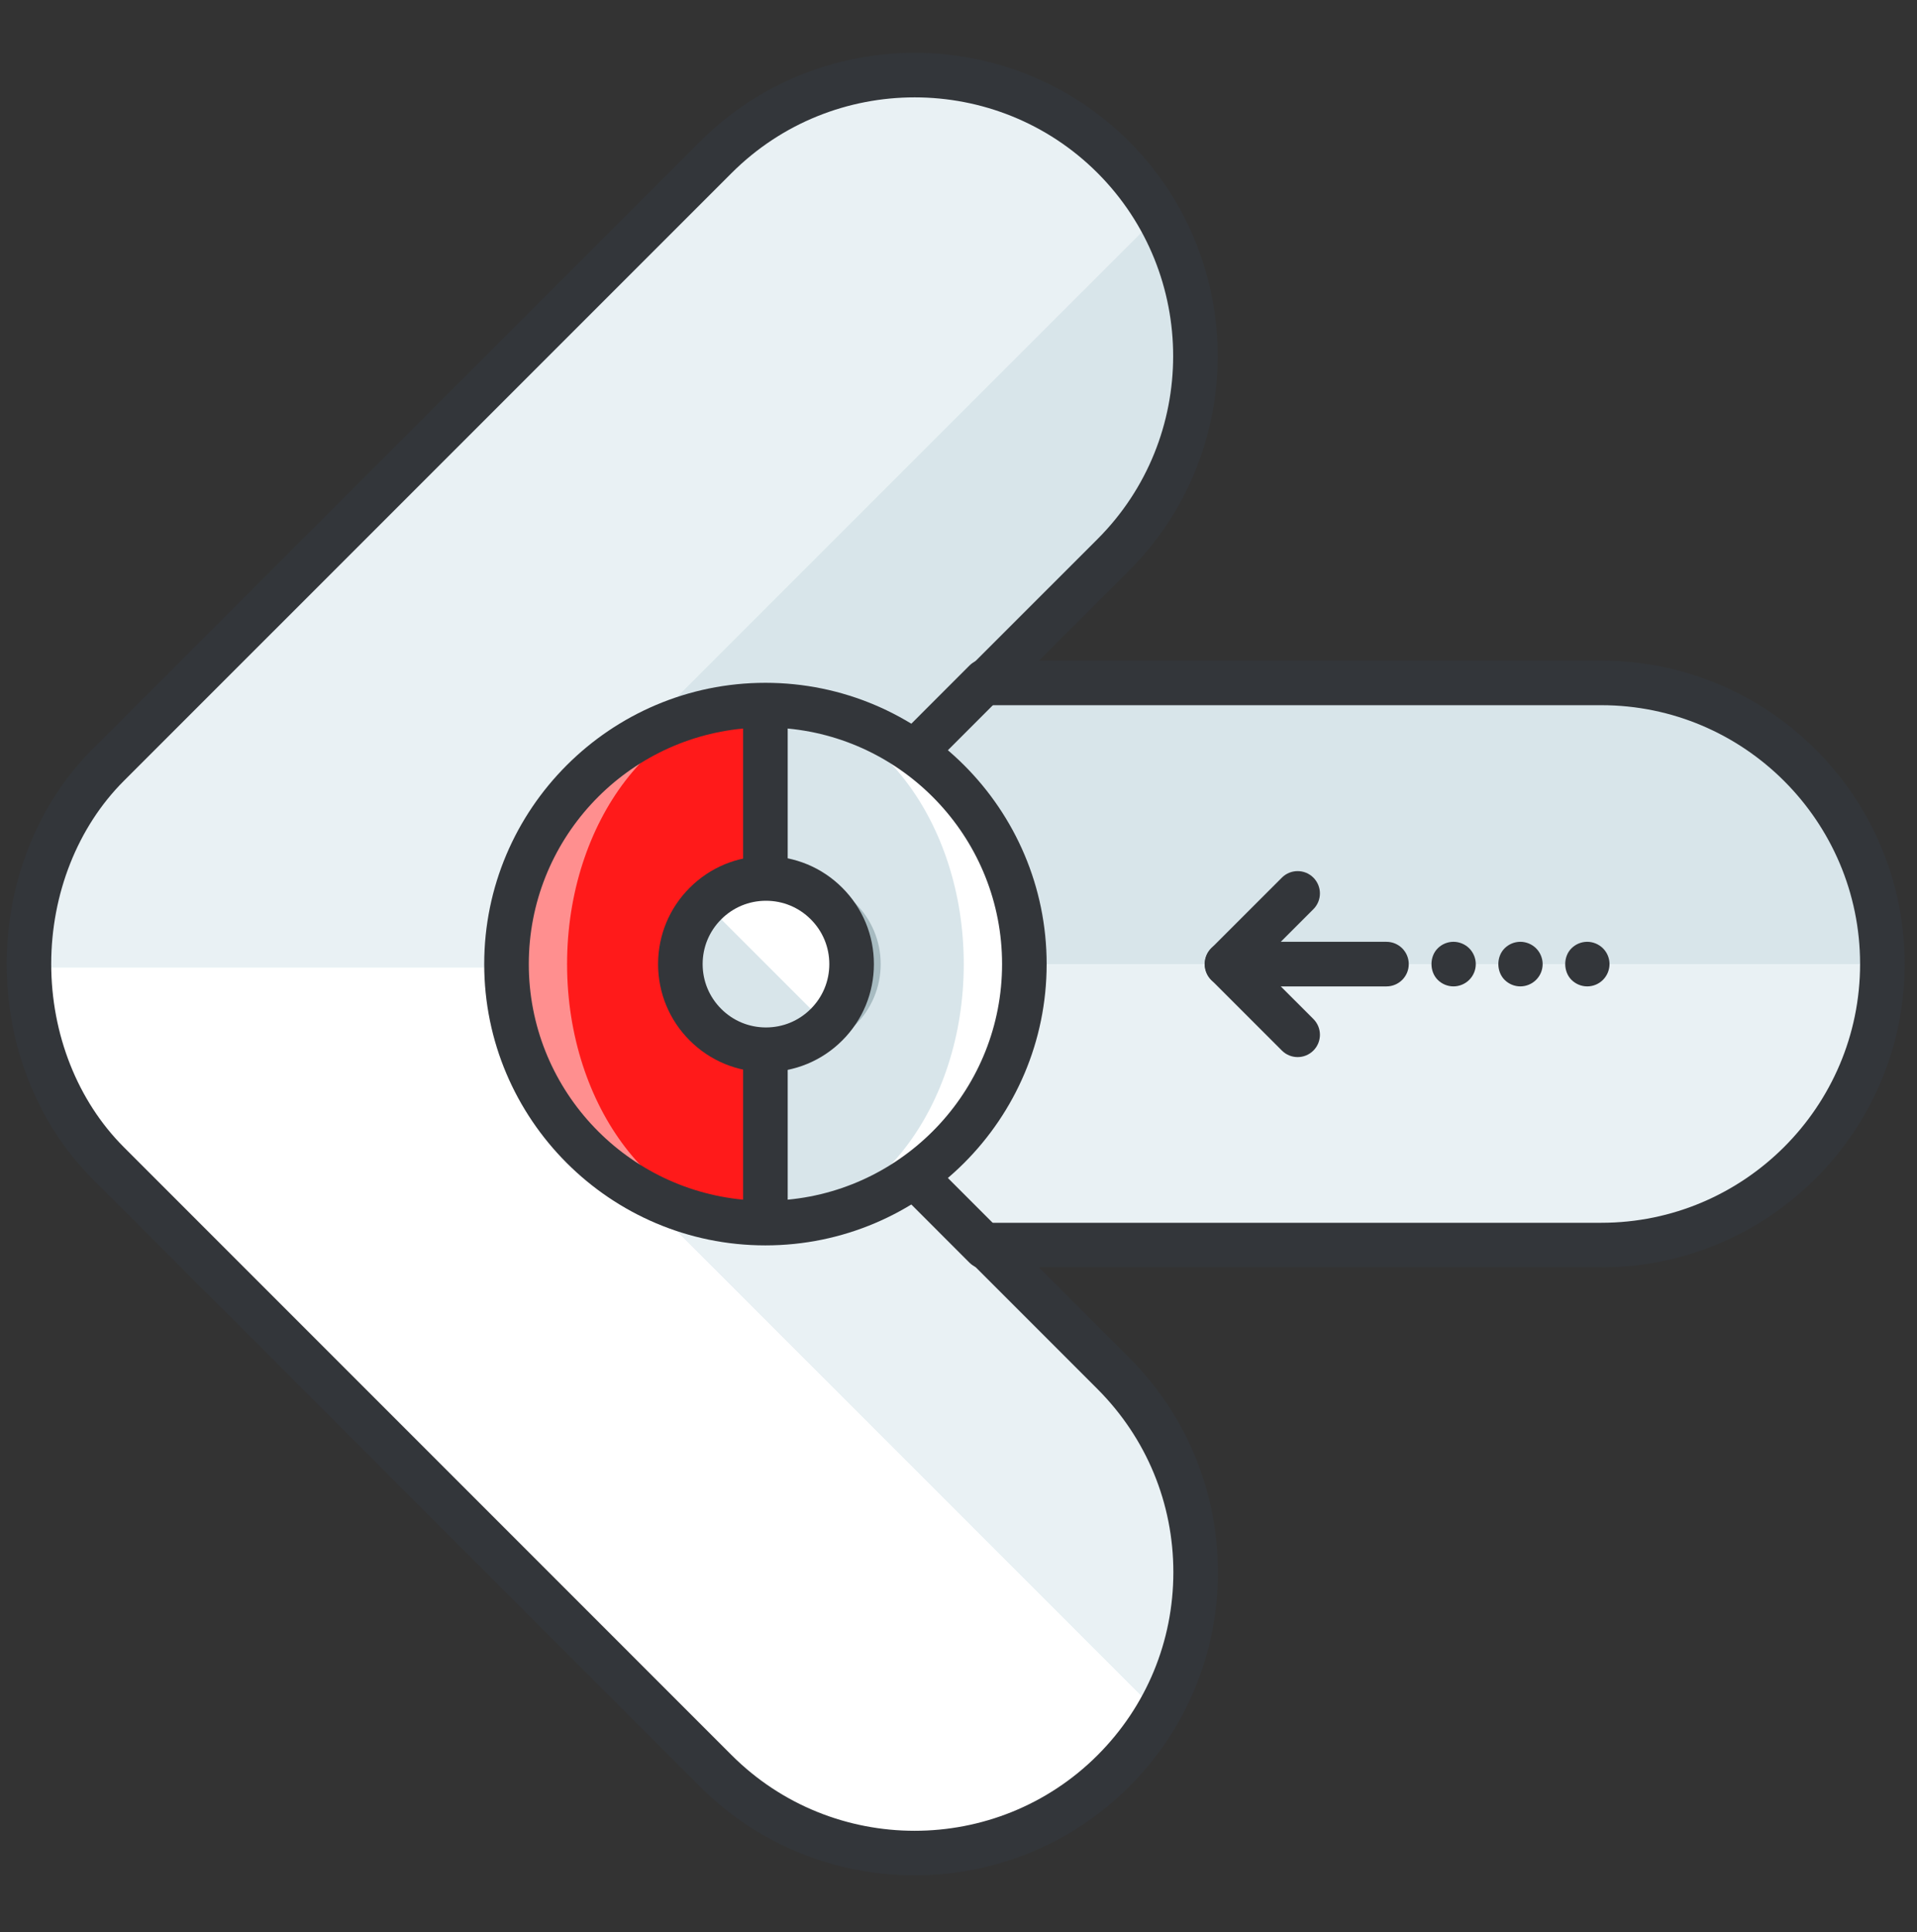 <svg width="129" height="130" viewBox="0 0 129 130" fill="none" xmlns="http://www.w3.org/2000/svg">
<rect x="0" y="0" width="129" height="130" fill="#333333" stroke="none"/>
<g clip-path="url(#clip0)">
<path d="M48.172 119.143L7.264 78.229C0.168 71.132 0.18 58.568 7.268 51.481L48.174 10.579C55.563 3.197 67.537 3.197 74.922 10.581C82.299 17.972 82.305 29.939 74.918 37.326L66.297 45.943H107.758C118.203 45.943 126.67 54.412 126.67 64.856C126.67 75.302 118.203 83.765 107.758 83.765L66.289 83.765L74.922 92.399C78.61 96.095 80.457 100.933 80.457 105.772C80.457 110.607 78.609 115.452 74.918 119.144C67.53 126.527 55.561 126.527 48.172 119.143Z" fill="white"/>
<path d="M1.959 65.1C1.9 60.103 3.664 55.085 7.268 51.482L48.174 10.58C55.563 3.198 67.537 3.198 74.922 10.582C82.299 17.973 82.305 29.94 74.918 37.327L66.297 45.944H107.758C118.203 45.944 126.67 54.413 126.67 64.857C126.67 64.939 126.658 65.018 126.658 65.1L1.959 65.1Z" fill="#E9F1F4"/>
<path d="M74.922 92.4C78.61 96.096 80.457 100.934 80.457 105.773C80.457 109.027 79.6 112.284 77.922 115.192L40.963 78.229C33.871 71.132 33.879 58.568 40.969 51.481L77.922 14.532C82.084 21.762 81.098 31.149 74.918 37.326L66.297 45.943L99.996 45.943H107.758C118.203 45.943 126.67 54.412 126.67 64.856C126.67 75.302 118.203 83.765 107.758 83.765H99.988L66.289 83.765L74.922 92.4Z" fill="#D8E5EA"/>
<path d="M35.649 64.862L126.67 64.862C126.668 75.306 118.201 83.766 107.758 83.766H99.988L66.289 83.766L74.922 92.4C78.61 96.096 80.457 100.934 80.457 105.773C80.457 109.027 79.6 112.284 77.922 115.192L40.963 78.229C37.42 74.684 35.649 69.772 35.649 64.862Z" fill="#E9F1F4"/>
<path d="M128.17 64.857C128.17 76.11 119.013 85.266 107.758 85.266L69.91 85.266L75.982 91.34C79.836 95.202 81.957 100.327 81.957 105.774C81.957 111.225 79.834 116.351 75.978 120.207C68.018 128.159 55.069 128.158 47.111 120.205L6.203 79.29C2.545 75.631 0.447 70.372 0.447 64.86C0.447 64.857 0.447 64.854 0.447 64.851C0.449 59.338 2.549 54.079 6.207 50.421L47.113 9.519C55.075 1.564 68.026 1.565 75.982 9.521C83.933 17.486 83.929 30.435 75.978 38.387L69.918 44.444H107.757C119.013 44.444 128.17 53.601 128.17 64.857ZM64.789 83.766C64.789 83.573 64.826 83.378 64.903 83.192C65.135 82.631 65.682 82.266 66.289 82.266L107.758 82.266C117.359 82.266 125.17 74.456 125.17 64.857C125.17 55.255 117.358 47.444 107.758 47.444H66.297C65.691 47.444 65.144 47.078 64.911 46.518C64.677 45.957 64.808 45.312 65.236 44.883L73.857 36.266C80.639 29.483 80.642 18.436 73.86 11.641C67.074 4.855 56.026 4.854 49.234 11.64L8.328 52.542C5.228 55.642 3.449 60.129 3.447 64.853C3.447 64.855 3.447 64.858 3.447 64.86C3.447 69.583 5.224 74.068 8.324 77.169L49.233 118.082C56.022 124.867 67.069 124.868 73.858 118.085C77.146 114.796 78.958 110.424 78.958 105.774C78.958 101.128 77.147 96.754 73.861 93.46L65.229 84.827C64.942 84.54 64.789 84.156 64.789 83.766Z" fill="#33363A"/>
<path d="M67.797 45.837C67.797 46.221 67.651 46.605 67.358 46.898L58.269 55.993C57.683 56.579 56.733 56.579 56.147 55.993C55.561 55.407 55.562 54.457 56.147 53.871L65.237 44.776C65.822 44.19 66.772 44.19 67.358 44.776C67.651 45.069 67.797 45.454 67.797 45.837Z" fill="#33363A"/>
<path d="M67.797 83.888C67.797 84.272 67.651 84.656 67.358 84.949C66.772 85.534 65.822 85.534 65.237 84.949L56.147 75.856C55.562 75.27 55.562 74.32 56.147 73.734C56.733 73.149 57.683 73.149 58.269 73.734L67.358 82.827C67.651 83.12 67.797 83.504 67.797 83.888Z" fill="#33363A"/>
<path d="M51.506 47.438C61.131 47.438 68.932 55.24 68.932 64.863C68.932 74.485 61.131 82.287 51.506 82.287C41.885 82.287 34.084 74.486 34.084 64.863C34.084 55.24 41.885 47.438 51.506 47.438Z" fill="#FF8F8F"/>
<path d="M51.506 47.438C58.879 47.438 64.854 55.24 64.854 64.863C64.854 74.485 58.879 82.287 51.506 82.287C44.139 82.287 38.16 74.486 38.16 64.863C38.16 55.24 44.139 47.438 51.506 47.438Z" fill="#FF1A1A"/>
<path d="M51.506 82.287C61.131 82.287 68.932 74.486 68.932 64.863C68.932 55.24 61.131 47.438 51.506 47.438L51.506 82.287Z" fill="white"/>
<path d="M64.854 64.863C64.854 55.24 58.879 47.438 51.506 47.438L51.506 82.287C58.879 82.287 64.854 74.485 64.854 64.863Z" fill="#D8E5EA"/>
<path d="M32.584 64.863C32.584 75.298 41.072 83.787 51.506 83.787C61.942 83.787 70.432 75.298 70.432 64.863C70.432 54.428 61.942 45.938 51.506 45.938C41.072 45.938 32.584 54.428 32.584 64.863ZM35.584 64.863C35.584 56.589 41.928 49.773 50.006 49.014L50.006 80.711C41.928 79.951 35.584 73.137 35.584 64.863ZM67.432 64.863C67.432 73.137 61.086 79.952 53.006 80.711L53.006 49.014C61.086 49.773 67.432 56.588 67.432 64.863Z" fill="#33363A"/>
<path d="M59.264 64.863C59.264 61.681 56.685 59.102 53.503 59.102C50.321 59.102 47.742 61.681 47.742 64.863C47.742 68.044 50.321 70.624 53.503 70.624C56.685 70.624 59.264 68.044 59.264 64.863Z" fill="#A7BBC1"/>
<path d="M57.306 64.863C57.306 61.681 54.727 59.102 51.545 59.102C48.363 59.102 45.784 61.681 45.784 64.863C45.784 68.044 48.363 70.624 51.545 70.624C54.727 70.624 57.306 68.044 57.306 64.863Z" fill="white"/>
<path d="M55.619 68.936C53.369 71.186 49.719 71.186 47.471 68.936C45.221 66.685 45.221 63.038 47.471 60.789" fill="#D8E5EA"/>
<path d="M58.807 64.862C58.807 66.801 58.052 68.625 56.681 69.997C55.309 71.369 53.485 72.123 51.545 72.123C49.605 72.123 47.781 71.368 46.41 69.997C45.039 68.625 44.284 66.801 44.284 64.862C44.284 62.923 45.039 61.1 46.41 59.729C47.781 58.357 49.604 57.601 51.545 57.601C53.485 57.601 55.309 58.357 56.68 59.728C58.051 61.099 58.807 62.922 58.807 64.862ZM47.283 64.862C47.283 66 47.726 67.07 48.532 67.876C49.336 68.681 50.406 69.124 51.545 69.124C52.684 69.124 53.754 68.681 54.559 67.876C55.364 67.071 55.807 66.001 55.807 64.862C55.807 63.723 55.364 62.654 54.559 61.85C53.754 61.044 52.684 60.601 51.545 60.601C50.406 60.601 49.337 61.044 48.532 61.849C48.532 61.849 48.532 61.849 48.532 61.85C47.727 62.654 47.283 63.724 47.283 64.862Z" fill="#33363A"/>
<path d="M88.821 60.106C88.821 60.49 88.675 60.874 88.382 61.167L84.686 64.862L88.382 68.557C88.968 69.143 88.968 70.093 88.382 70.679C87.797 71.265 86.847 71.265 86.261 70.679L81.503 65.923C80.94 65.36 80.94 64.364 81.503 63.801L86.261 59.045C86.847 58.46 87.797 58.46 88.382 59.045C88.674 59.339 88.821 59.723 88.821 60.106Z" fill="#33363A"/>
<path d="M94.799 64.863C94.799 65.692 94.127 66.363 93.299 66.363H82.563C81.735 66.363 81.063 65.692 81.063 64.863C81.063 64.034 81.735 63.363 82.563 63.363H93.299C94.127 63.363 94.799 64.034 94.799 64.863Z" fill="#33363A"/>
<path d="M99.309 64.862C99.309 65.262 99.149 65.642 98.869 65.922C98.59 66.202 98.199 66.362 97.809 66.362C97.409 66.362 97.029 66.202 96.748 65.922C96.188 65.362 96.188 64.362 96.748 63.802C97.028 63.522 97.408 63.362 97.809 63.362C98.199 63.362 98.589 63.522 98.869 63.802C99.149 64.082 99.309 64.473 99.309 64.862Z" fill="#33363A"/>
<path d="M103.809 64.862C103.809 65.262 103.649 65.642 103.369 65.922C103.09 66.202 102.699 66.362 102.309 66.362C101.909 66.362 101.529 66.202 101.248 65.922C100.688 65.362 100.688 64.362 101.248 63.802C101.528 63.522 101.908 63.362 102.309 63.362C102.699 63.362 103.089 63.522 103.369 63.802C103.649 64.082 103.809 64.473 103.809 64.862Z" fill="#33363A"/>
<path d="M108.309 64.862C108.309 65.252 108.149 65.642 107.869 65.922C107.59 66.202 107.209 66.362 106.809 66.362C106.409 66.362 106.029 66.202 105.748 65.922C105.188 65.362 105.188 64.352 105.748 63.802C106.028 63.522 106.408 63.362 106.809 63.362C107.199 63.362 107.589 63.522 107.869 63.802C108.149 64.082 108.309 64.462 108.309 64.862Z" fill="#33363A"/>
</g>
<defs>
<clipPath id="clip0">
<rect width="128.617" height="127.723" fill="white" transform="translate(0.447 129.17) rotate(-90)"/>
</clipPath>
</defs>
</svg>
